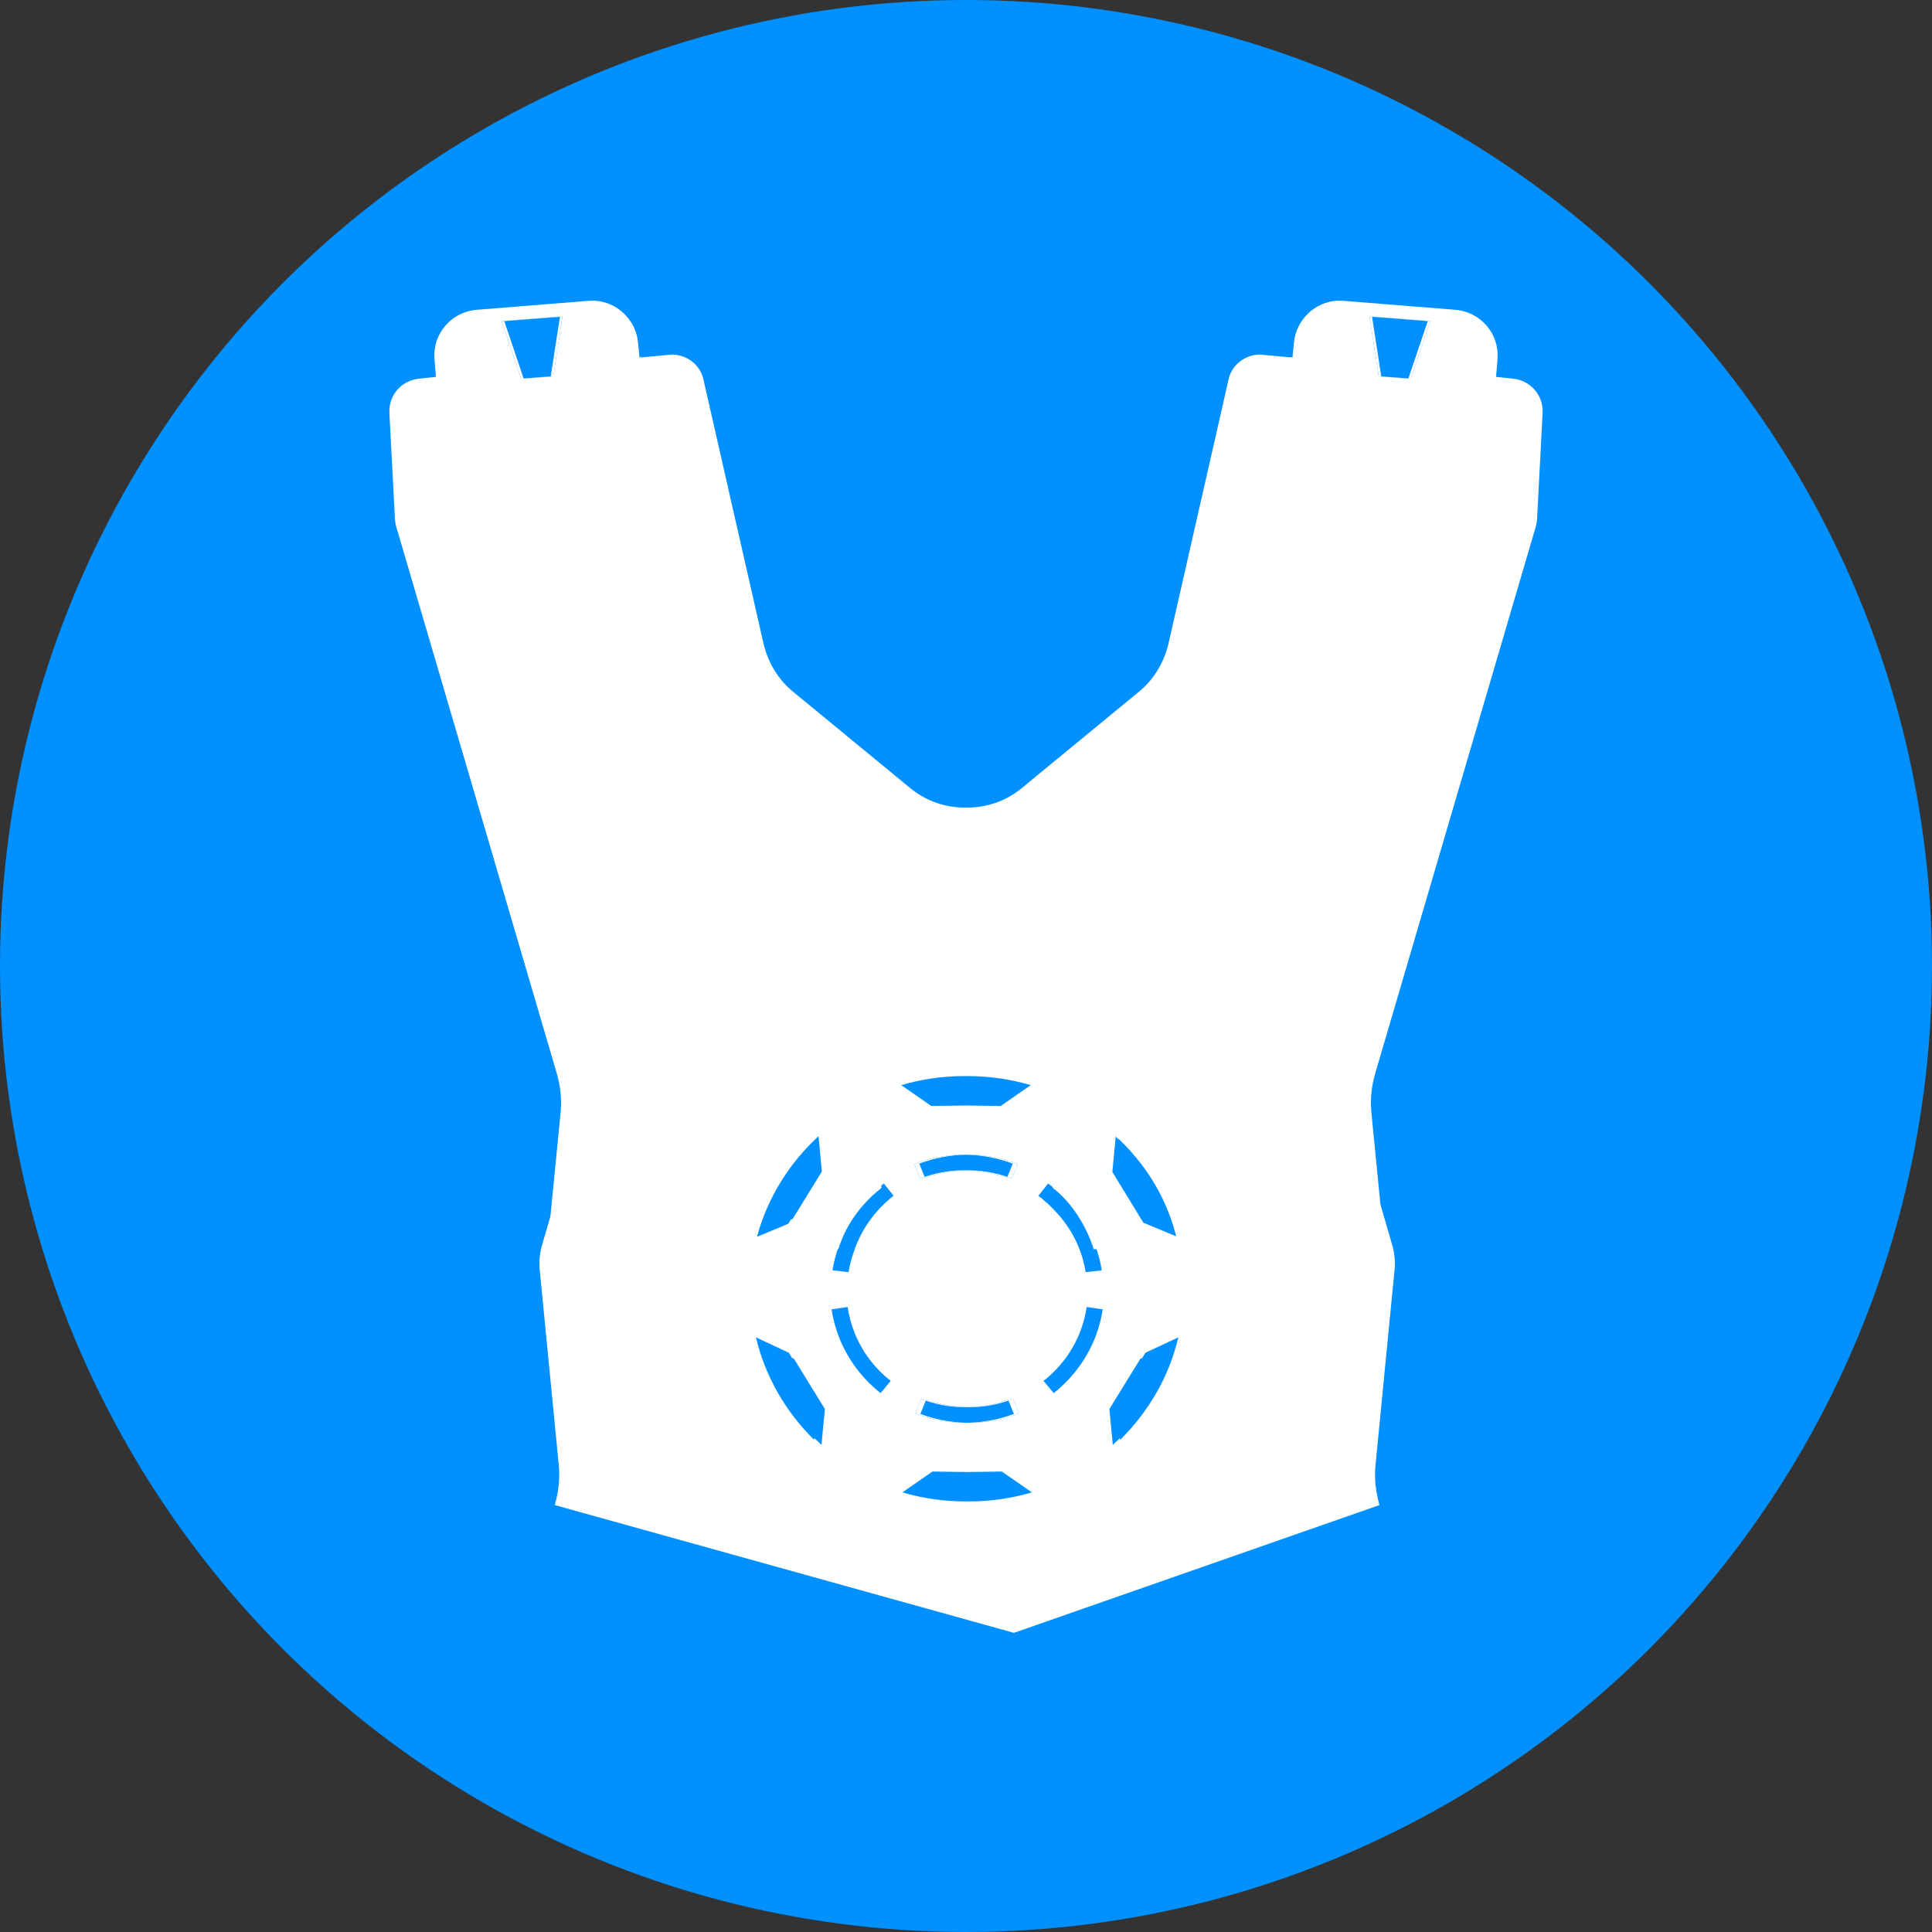 <svg width="45" height="45" viewBox="0 0 45 45" fill="none" xmlns="http://www.w3.org/2000/svg">
<rect x="0" y="0" width="45" height="45" fill="#333333" stroke="none"/>
<circle cx="22.5" cy="22.5" r="22.5" fill="#0090FF"/>
<path fill-rule="evenodd" clip-rule="evenodd" d="M24.486 27.623L24.516 27.587C25.015 27.986 25.376 28.507 25.557 29.096H31.437L32.092 28.748C32.125 28.727 32.171 28.716 32.216 28.695L31.945 25.94C31.911 25.613 31.945 25.297 32.035 24.99L35.739 12.377C35.784 12.25 35.806 12.124 35.806 11.997L35.931 9.601C35.942 9.2 35.648 8.862 35.242 8.82L34.847 8.778L34.88 8.355C34.926 7.775 34.485 7.258 33.887 7.215L31.256 7.004C31.224 7.002 31.191 7.001 31.159 7.002C30.628 7.03 30.191 7.445 30.139 7.975L30.105 8.324L30.048 8.318L30.048 8.324L29.37 8.26C29.358 8.259 29.345 8.259 29.332 8.258C28.987 8.27 28.687 8.503 28.615 8.841L27.215 14.995C27.113 15.427 26.876 15.829 26.526 16.113L23.805 18.351C23.43 18.664 22.964 18.817 22.5 18.81C22.036 18.817 21.57 18.664 21.195 18.351L18.474 16.113C18.124 15.829 17.887 15.427 17.785 14.995L16.385 8.841C16.313 8.503 16.013 8.27 15.668 8.258C15.655 8.259 15.643 8.259 15.63 8.26L14.952 8.324L14.952 8.318L14.895 8.324L14.861 7.975C14.809 7.445 14.372 7.03 13.841 7.002C13.809 7.001 13.777 7.002 13.744 7.004L11.113 7.215C10.515 7.258 10.074 7.775 10.12 8.355L10.153 8.778L9.758 8.82C9.352 8.862 9.058 9.2 9.069 9.601L9.194 11.997C9.194 12.124 9.216 12.25 9.261 12.377L12.965 24.99C13.055 25.297 13.089 25.613 13.055 25.94L12.784 28.695C12.829 28.716 12.875 28.727 12.909 28.748L13.563 29.096H19.443C19.624 28.507 19.985 27.986 20.484 27.587L20.514 27.623C20.538 27.604 20.562 27.585 20.587 27.566L20.813 27.851C20.395 28.178 20.079 28.611 19.909 29.096H20.767C21.174 29.096 21.558 29.255 21.84 29.529L22.5 30.174L23.16 29.529C23.442 29.255 23.826 29.096 24.233 29.096H25.091C24.921 28.611 24.605 28.178 24.187 27.851L24.413 27.566C24.438 27.585 24.462 27.604 24.486 27.623ZM32.861 8.82L32.804 8.815L32.803 8.82L32.114 8.767L31.9 7.374L31.958 7.378L31.957 7.374L33.312 7.479L32.861 8.82ZM26.65 28.526L26.583 28.409L26.536 28.389L25.813 27.218L25.892 26.384C25.949 26.435 26.004 26.487 26.058 26.541L26.063 26.5C26.718 27.144 27.204 27.967 27.418 28.885L26.65 28.526ZM23.308 25.761L22.5 25.749L21.692 25.761L20.992 25.275C21.455 25.138 21.952 25.064 22.46 25.064C22.473 25.064 22.487 25.064 22.5 25.064C22.513 25.064 22.527 25.064 22.54 25.064C23.048 25.064 23.545 25.138 24.008 25.275L23.308 25.761ZM23.568 27.45C23.534 27.437 23.499 27.424 23.464 27.412L23.453 27.439C23.15 27.326 22.827 27.265 22.5 27.259C22.173 27.265 21.85 27.326 21.547 27.439L21.536 27.412C21.501 27.424 21.466 27.437 21.432 27.45L21.297 27.112C21.511 27.028 21.737 26.964 21.963 26.933C22.142 26.905 22.322 26.893 22.5 26.896C22.678 26.893 22.858 26.905 23.037 26.933C23.263 26.964 23.489 27.028 23.703 27.112L23.568 27.45ZM18.464 28.389L18.417 28.409L18.35 28.526L17.582 28.885C17.796 27.967 18.282 27.144 18.937 26.5L18.942 26.541C18.996 26.487 19.051 26.435 19.108 26.384L19.187 27.218L18.464 28.389ZM12.886 8.767L12.197 8.82L12.196 8.815L12.139 8.82L11.688 7.479L13.043 7.374L13.042 7.378L13.1 7.374L12.886 8.767Z" fill="white"/>
<path fill-rule="evenodd" clip-rule="evenodd" d="M12.139 8.82L12.196 8.815L12.197 8.82L12.886 8.767L13.1 7.374L13.042 7.378L13.043 7.374L11.688 7.479L12.139 8.82ZM13.042 7.378L12.828 8.767L12.196 8.815L11.745 7.479L13.042 7.378ZM20.484 27.587C19.985 27.986 19.624 28.507 19.443 29.096H19.525C19.708 28.524 20.044 28.009 20.514 27.623L20.484 27.587ZM21.432 27.45C21.466 27.437 21.501 27.424 21.536 27.412L21.547 27.439C21.85 27.326 22.173 27.265 22.5 27.259C22.827 27.265 23.15 27.326 23.453 27.439L23.464 27.412C23.499 27.424 23.534 27.437 23.568 27.45L23.703 27.112C23.489 27.028 23.263 26.964 23.037 26.933C22.858 26.905 22.678 26.893 22.5 26.896C22.322 26.893 22.142 26.905 21.963 26.933C21.737 26.964 21.511 27.028 21.297 27.112L21.432 27.45ZM22.5 26.896C22.872 26.902 23.238 26.973 23.589 27.102L23.464 27.412C23.304 27.358 23.138 27.317 22.98 27.291C22.821 27.267 22.66 27.257 22.5 27.259C22.34 27.257 22.179 27.267 22.02 27.291C21.862 27.317 21.696 27.358 21.536 27.412L21.411 27.102C21.762 26.973 22.128 26.902 22.5 26.896ZM32.114 8.767L32.803 8.82L32.804 8.815L32.861 8.82L33.312 7.479L31.957 7.374L31.958 7.378L31.9 7.374L32.114 8.767ZM32.172 8.767L31.958 7.378L33.255 7.479L32.804 8.815L32.172 8.767ZM24.486 27.623C24.956 28.009 25.292 28.524 25.475 29.096H25.557C25.376 28.507 25.015 27.986 24.516 27.587L24.486 27.623Z" fill="white"/>
<path fill-rule="evenodd" clip-rule="evenodd" d="M21.323 32.924C21.538 33.008 21.764 33.072 21.99 33.103C22.169 33.13 22.348 33.142 22.527 33.139C22.705 33.142 22.884 33.13 23.064 33.103C23.289 33.072 23.515 33.008 23.73 32.924L23.594 32.586C23.56 32.599 23.526 32.612 23.491 32.623L23.48 32.596C23.177 32.71 22.853 32.771 22.527 32.776C22.2 32.771 21.876 32.71 21.573 32.596L21.562 32.623C21.528 32.612 21.493 32.599 21.459 32.586L21.323 32.924ZM21.562 32.623C21.723 32.678 21.888 32.718 22.046 32.744C22.206 32.769 22.366 32.779 22.527 32.776C22.687 32.779 22.848 32.769 23.007 32.744C23.165 32.718 23.33 32.678 23.491 32.623L23.616 32.934C23.265 33.063 22.898 33.133 22.527 33.139C22.155 33.133 21.789 33.063 21.438 32.934L21.562 32.623Z" fill="white"/>
<path fill-rule="evenodd" clip-rule="evenodd" d="M19.743 30.443C19.844 31.119 20.194 31.731 20.747 32.164L20.541 32.412L20.51 32.449C20.011 32.05 19.651 31.529 19.47 30.939C19.426 30.795 19.392 30.647 19.37 30.496L19.743 30.443ZM22.527 29.862L20.917 28.29C20.826 28.206 20.747 28.1 20.691 28.005C20.194 28.427 19.867 28.997 19.765 29.631L19.392 29.588V29.578C19.517 28.818 19.923 28.142 20.533 27.667C20.499 27.53 20.477 27.393 20.477 27.256L20.477 21.345H12.222L13.521 24.036C13.747 24.49 13.781 25.007 13.645 25.493L12.629 28.987C12.572 29.177 12.55 29.388 12.572 29.588L13.013 34.106C13.047 34.423 13.013 34.739 12.922 35.056L23.616 38.032L32.131 35.056C32.04 34.739 32.007 34.423 32.04 34.106L32.481 29.588C32.503 29.388 32.481 29.177 32.424 28.987L31.408 25.493C31.273 25.007 31.306 24.49 31.532 24.036L32.831 21.345H24.577V27.256C24.577 27.393 24.554 27.53 24.52 27.667C25.13 28.142 25.536 28.818 25.661 29.578V29.588L25.288 29.631C25.186 28.997 24.859 28.427 24.362 28.005C24.306 28.1 24.227 28.206 24.136 28.29L22.527 29.862ZM24.512 32.412L24.306 32.164C24.859 31.731 25.209 31.119 25.311 30.443L25.683 30.496C25.661 30.647 25.628 30.795 25.583 30.939C25.402 31.529 25.042 32.05 24.543 32.449L24.512 32.412ZM18.963 33.536C18.308 32.892 17.823 32.069 17.608 31.15L18.376 31.509L18.444 31.627L18.491 31.646L19.213 32.818L19.134 33.652C19.078 33.601 19.022 33.549 18.968 33.495L18.963 33.536ZM19.144 27.298L19.065 26.464C18.388 27.087 17.88 27.889 17.631 28.807L18.421 28.48L19.144 27.298ZM22.486 34.971C21.978 34.971 21.482 34.898 21.018 34.76L21.719 34.275L22.527 34.287L23.335 34.275L24.035 34.76C23.572 34.898 23.075 34.971 22.567 34.971C22.553 34.971 22.54 34.971 22.527 34.971C22.513 34.971 22.5 34.971 22.486 34.971ZM21.99 33.103C21.764 33.072 21.538 33.008 21.323 32.924L21.459 32.586C21.493 32.599 21.528 32.612 21.562 32.623L21.573 32.596C21.876 32.71 22.2 32.771 22.527 32.776C22.853 32.771 23.177 32.71 23.48 32.596L23.491 32.623C23.526 32.612 23.56 32.599 23.594 32.586L23.73 32.924C23.515 33.008 23.289 33.072 23.064 33.103C22.884 33.13 22.705 33.142 22.527 33.139C22.348 33.142 22.169 33.13 21.99 33.103ZM25.919 33.652L25.84 32.818L26.563 31.646L26.609 31.627L26.677 31.509L27.445 31.15C27.23 32.069 26.745 32.892 26.09 33.536L26.085 33.495C26.031 33.549 25.976 33.601 25.919 33.652ZM25.909 27.298L25.988 26.464C26.666 27.087 27.174 27.889 27.422 28.807L26.632 28.48L25.909 27.298Z" fill="white"/>
</svg>
